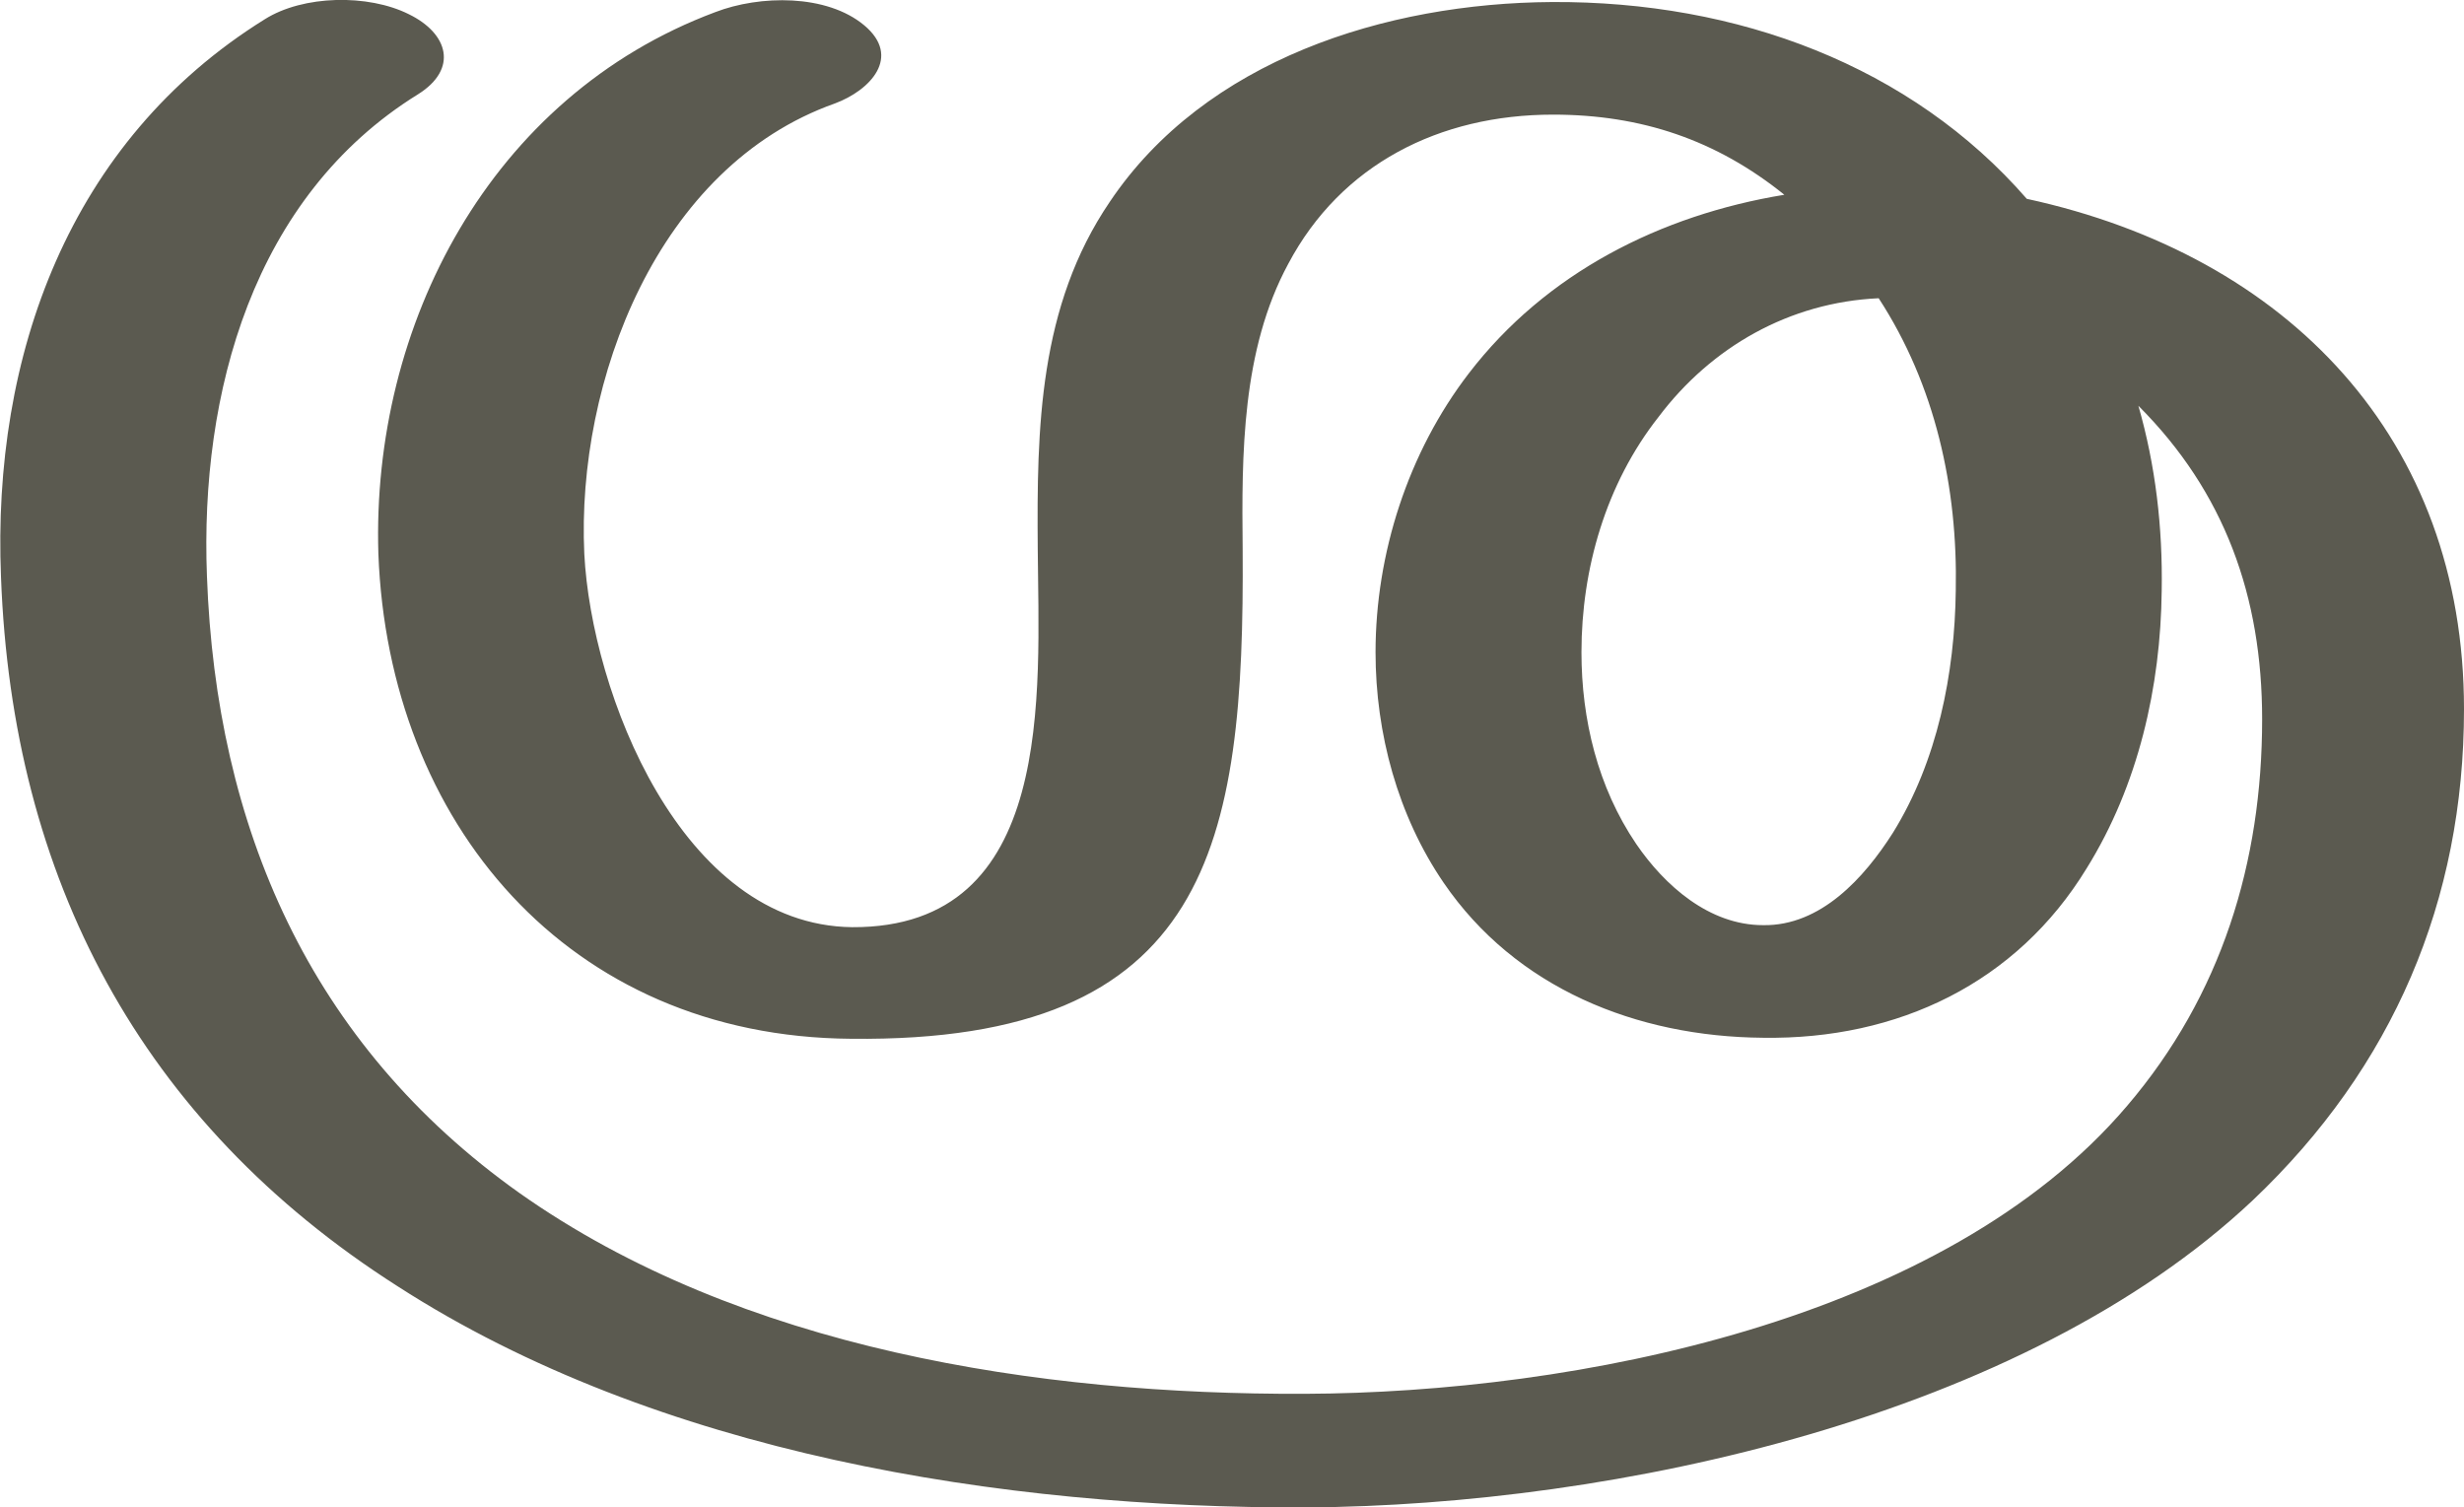 <?xml version="1.0" encoding="UTF-8"?>
<!DOCTYPE svg PUBLIC "-//W3C//DTD SVG 1.1//EN" "http://www.w3.org/Graphics/SVG/1.1/DTD/svg11.dtd">
<!-- Creator: CorelDRAW X8 -->
<svg xmlns="http://www.w3.org/2000/svg" xml:space="preserve" width="2429px" height="1486px" version="1.1" style="shape-rendering:geometricPrecision; text-rendering:geometricPrecision; image-rendering:optimizeQuality; fill-rule:evenodd; clip-rule:evenodd"
viewBox="0 0 2429 1486"
 xmlns:xlink="http://www.w3.org/1999/xlink">
 <defs>
  <style type="text/css">
   <![CDATA[
    .fil0 {fill:#5B5A50;fill-rule:nonzero}
   ]]>
  </style>
 </defs>
 <g id="Layer_x0020_1">
  <path class="fil0" d="M1852 294c-88,4 -165,48 -217,117 -52,66 -76,150 -76,232 0,66 16,133 54,189 28,41 72,80 125,80 57,1 100,-47 128,-91 44,-71 61,-157 62,-239 2,-101 -20,-202 -76,-288zm146 -98c258,56 431,237 431,503 0,189 -70,353 -208,484 -227,214 -628,301 -933,303 -301,1 -640,-53 -896,-218 -254,-162 -380,-403 -391,-699 -9,-218 67,-430 260,-550 38,-24 102,-25 142,-5 39,19 49,54 9,79 -163,101 -215,295 -208,475 9,247 101,461 308,608 218,154 512,199 774,198 267,-1 631,-72 811,-284 93,-109 133,-240 133,-381 0,-121 -37,-224 -122,-309 17,59 24,120 23,182 -1,95 -23,192 -74,274 -69,113 -186,169 -319,167 -125,-1 -244,-49 -315,-153 -45,-66 -67,-147 -67,-227 0,-97 32,-197 92,-275 76,-99 189,-156 311,-176 -67,-54 -141,-79 -228,-79 -112,0 -209,49 -261,147 -46,85 -46,188 -45,281 2,292 -32,487 -386,483 -280,-2 -456,-214 -466,-478 -7,-225 110,-451 332,-534 44,-17 110,-18 147,13 37,31 6,64 -29,77 -175,62 -255,274 -247,444 7,136 95,366 264,368 201,1 184,-231 183,-373 -1,-119 1,-239 71,-342 94,-140 272,-196 436,-197 183,-1 354,63 468,194z"/>
 </g>
</svg>
